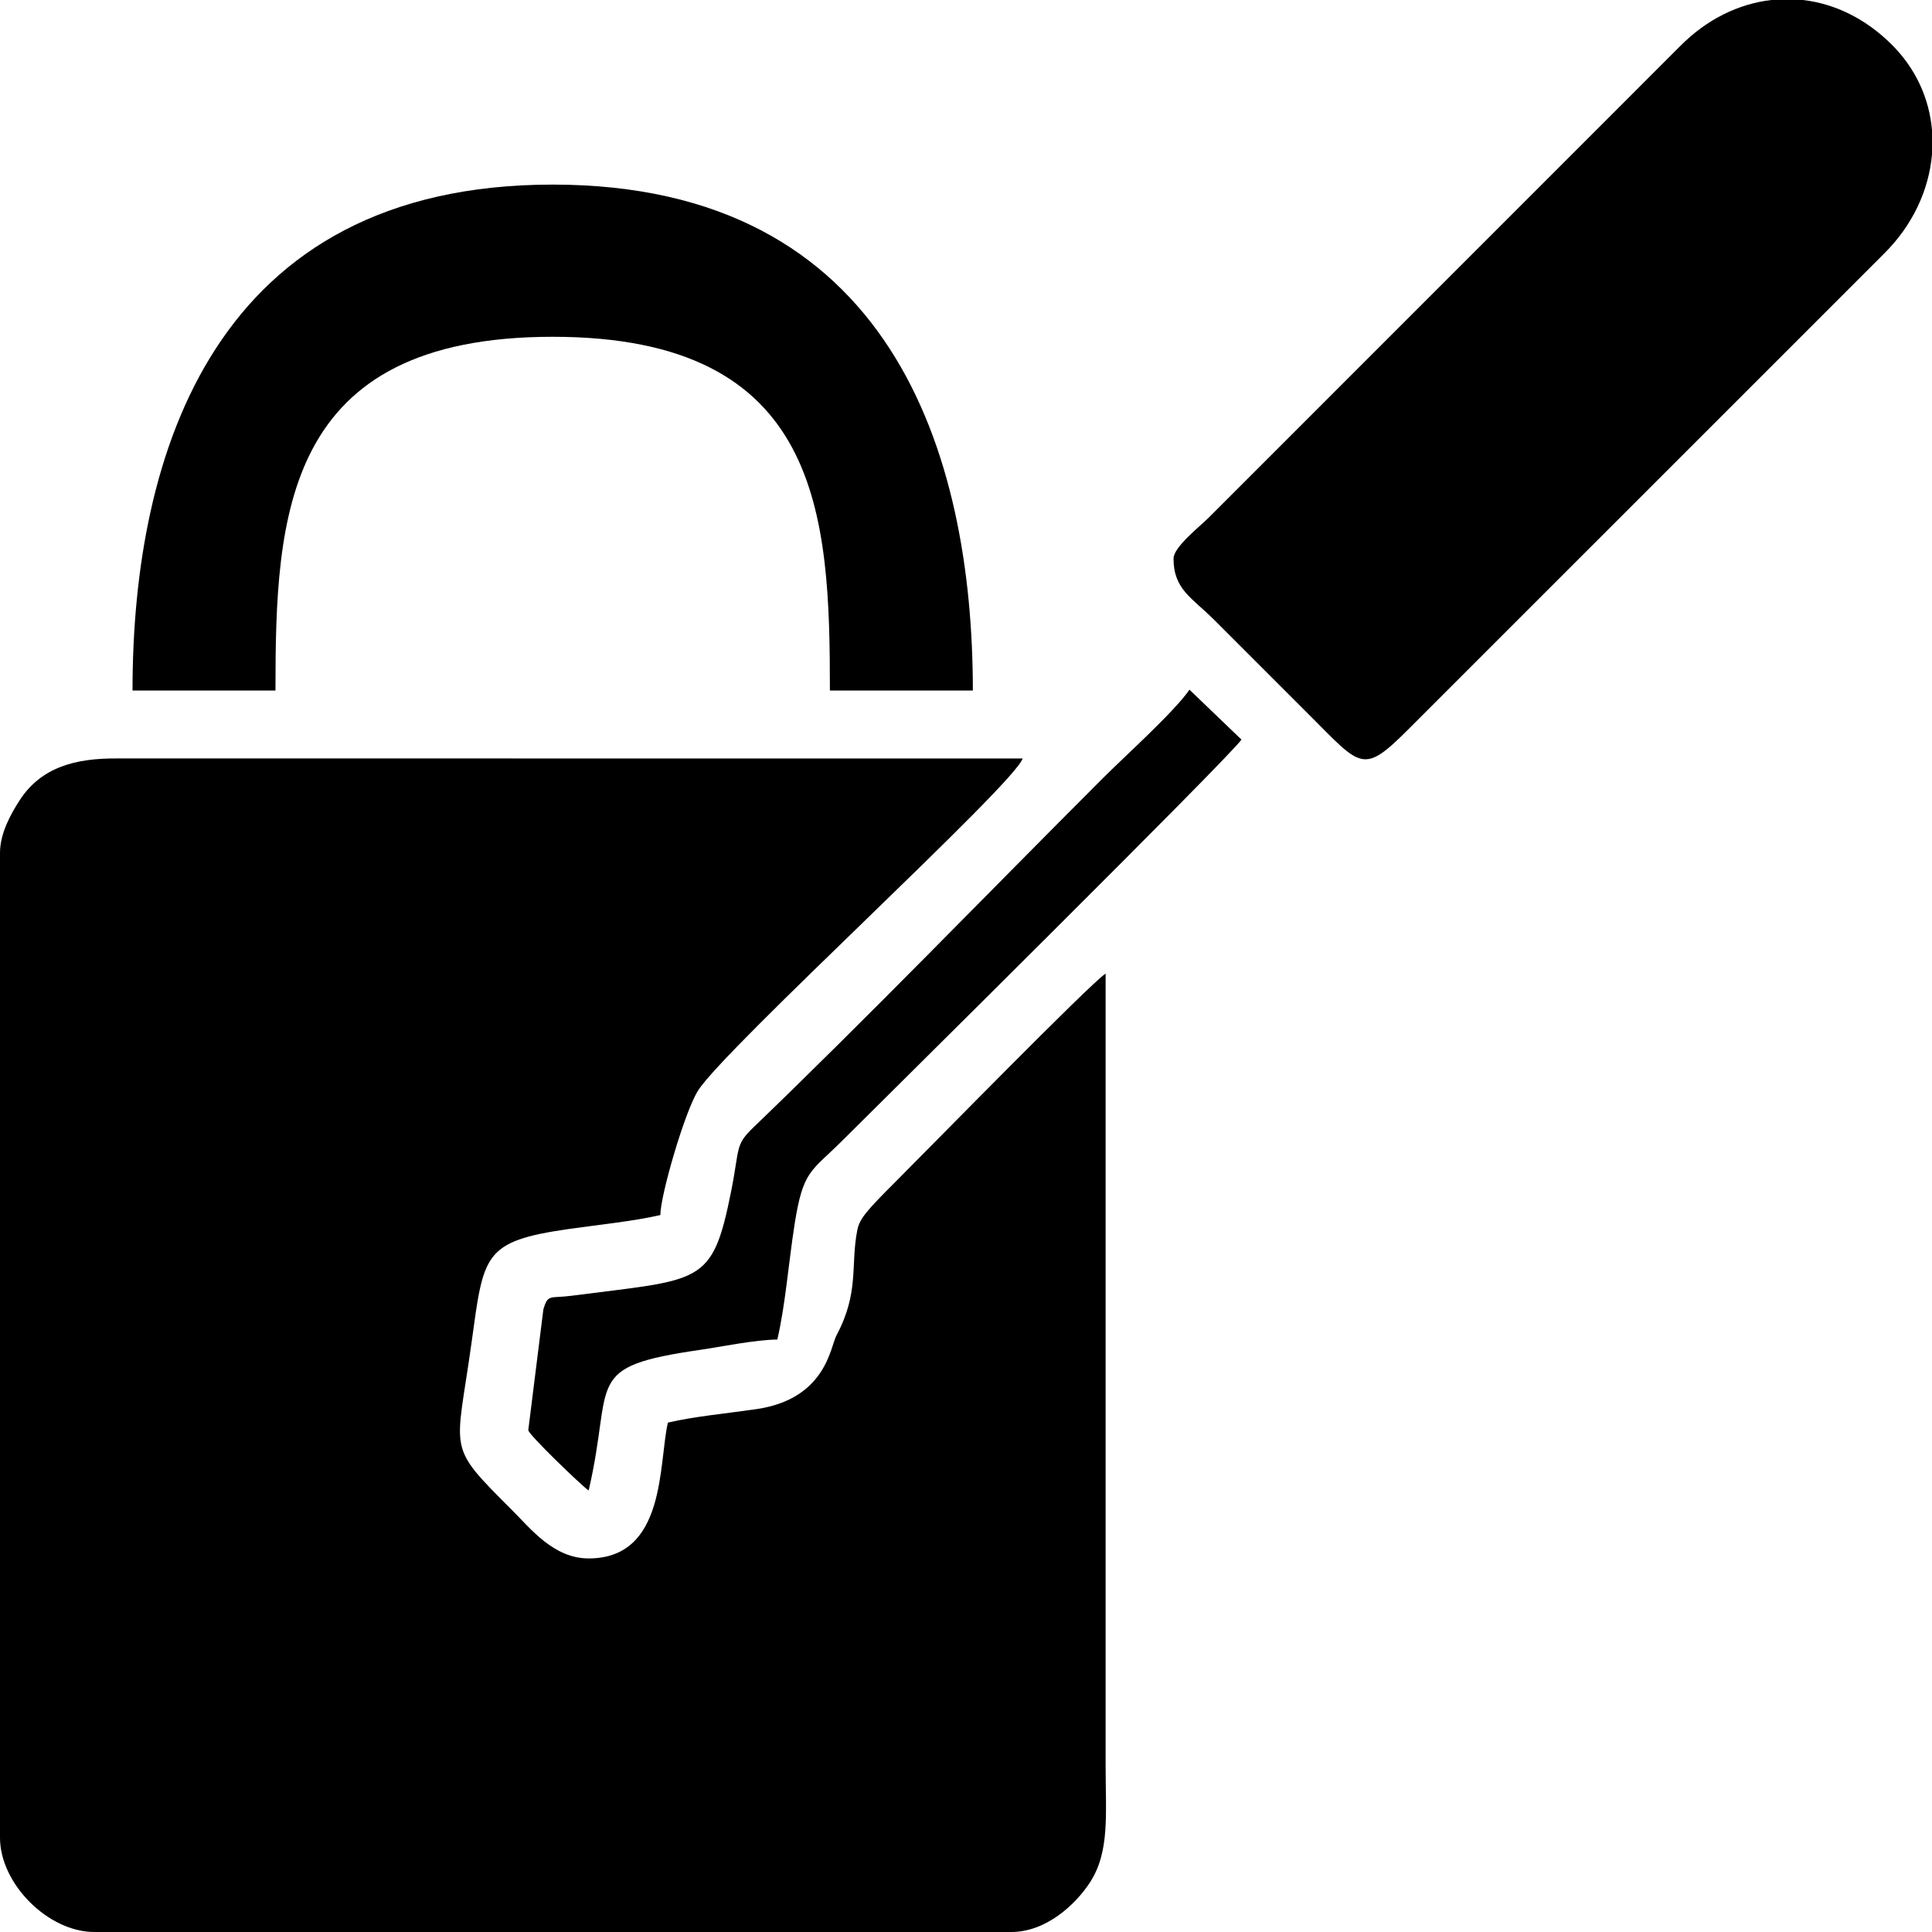 <?xml version="1.0" encoding="UTF-8"?>
<!DOCTYPE svg PUBLIC "-//W3C//DTD SVG 1.1//EN" "http://www.w3.org/Graphics/SVG/1.1/DTD/svg11.dtd">
<!-- Creator: CorelDRAW 2019 (64-Bit) -->
<svg xmlns="http://www.w3.org/2000/svg" xml:space="preserve" width="1600px" height="1600px" version="1.1" style="shape-rendering:geometricPrecision; text-rendering:geometricPrecision; image-rendering:optimizeQuality; fill-rule:evenodd; clip-rule:evenodd"
viewBox="0 0 2189.29 2189.29"
 xmlns:xlink="http://www.w3.org/1999/xlink"
 xmlns:xodm="http://www.corel.com/coreldraw/odm/2003">
 <defs>
  <style type="text/css">
   <![CDATA[
    .fil0 {fill:black}
    .fil1 {fill:black}
   ]]>
  </style>
 </defs>
 <g id="Layer_x0020_1">
  <path class="fil0" d="M1329.82 632.84c0,35.19 20.85,44.36 45.97,69.49l109.04 109.03c57.83,57.83 59.56,66.68 111.17,14.97l538.79 -538.75c32.5,-32.1 51.06,-72.3 54.5,-112.74l0 -27.4c-3.05,-35.41 -18.09,-69.61 -45.94,-97.22 -29.86,-29.61 -64.79,-46.09 -100.3,-50.22l-35.87 0c-37.25,4.32 -73.45,22.06 -103.35,52.34l-534.45 534.54c-9.28,9.27 -39.56,33.03 -39.56,45.96zm-731.19 987.75c0,4.84 60.72,63.26 68.42,68.42 29.1,-124.94 -8.23,-139.94 127,-159.5 21.64,-3.13 62.88,-11.54 86.8,-11.54 9.14,-39.26 12.7,-86.68 19.49,-130.17 9.74,-62.36 18.61,-59.74 54.27,-95.39 36.72,-36.72 438.82,-434.38 452.18,-454.32l-58.91 -56.55c-16.82,24.66 -74.09,76.24 -98.23,100.38 -127.46,127.45 -268.38,273.1 -395.66,395.39 -21.43,20.6 -15.5,22.67 -25.52,72.83 -21.44,107.25 -33.28,98.99 -181.1,118.21 -24.19,3.15 -26.47,-2.33 -31.64,15.4l-17.1 136.84z"/>
  <path class="fil0" d="M971.44 1394.05c-7.84,39.9 2.56,70.19 -23.59,119.21 -7.06,13.22 -11.75,71.99 -90.81,83.53 -33.77,4.92 -70.24,8.27 -100.19,15.25 -10.75,46.11 -1.63,153.93 -89.8,153.93 -39.44,0 -65.36,-33.28 -86.59,-54.52 -75.46,-75.46 -63.74,-62.84 -46.2,-189.45 13.9,-100.35 12.75,-115.33 110.13,-129.32 30,-4.31 73.82,-8.81 103.9,-15.82 0,-22.13 27.62,-117.25 42.76,-141.11 30.82,-48.54 360.41,-348.85 367.74,-376.28l-1026.26 -0.03c-46.8,-0.27 -85.96,9.67 -110.47,47.74 -9.35,14.53 -22.06,36.81 -22.06,59.19l0 1116.02c0,52.29 54.61,106.9 106.9,106.9l1039.06 0c39.55,0 72.95,-31.24 89.17,-56.21 22.6,-34.79 17.73,-76.95 17.73,-131.93l0 -897.95c-18.67,12.5 -198.41,196.27 -236.25,234.11 -33.79,33.78 -42.51,43.2 -45.17,56.74z"/>
  <path class="fil1" d="M626.28 381.64c-305.12,0 -314.13,202.16 -314.13,400.86l-161.99 0c0,-269.04 92.96,-573.32 476.12,-573.32 383.16,0 476.13,304.28 476.13,573.32l-161.99 0c0,-198.7 -9.01,-400.86 -314.14,-400.86z"/>
 </g>
</svg>
